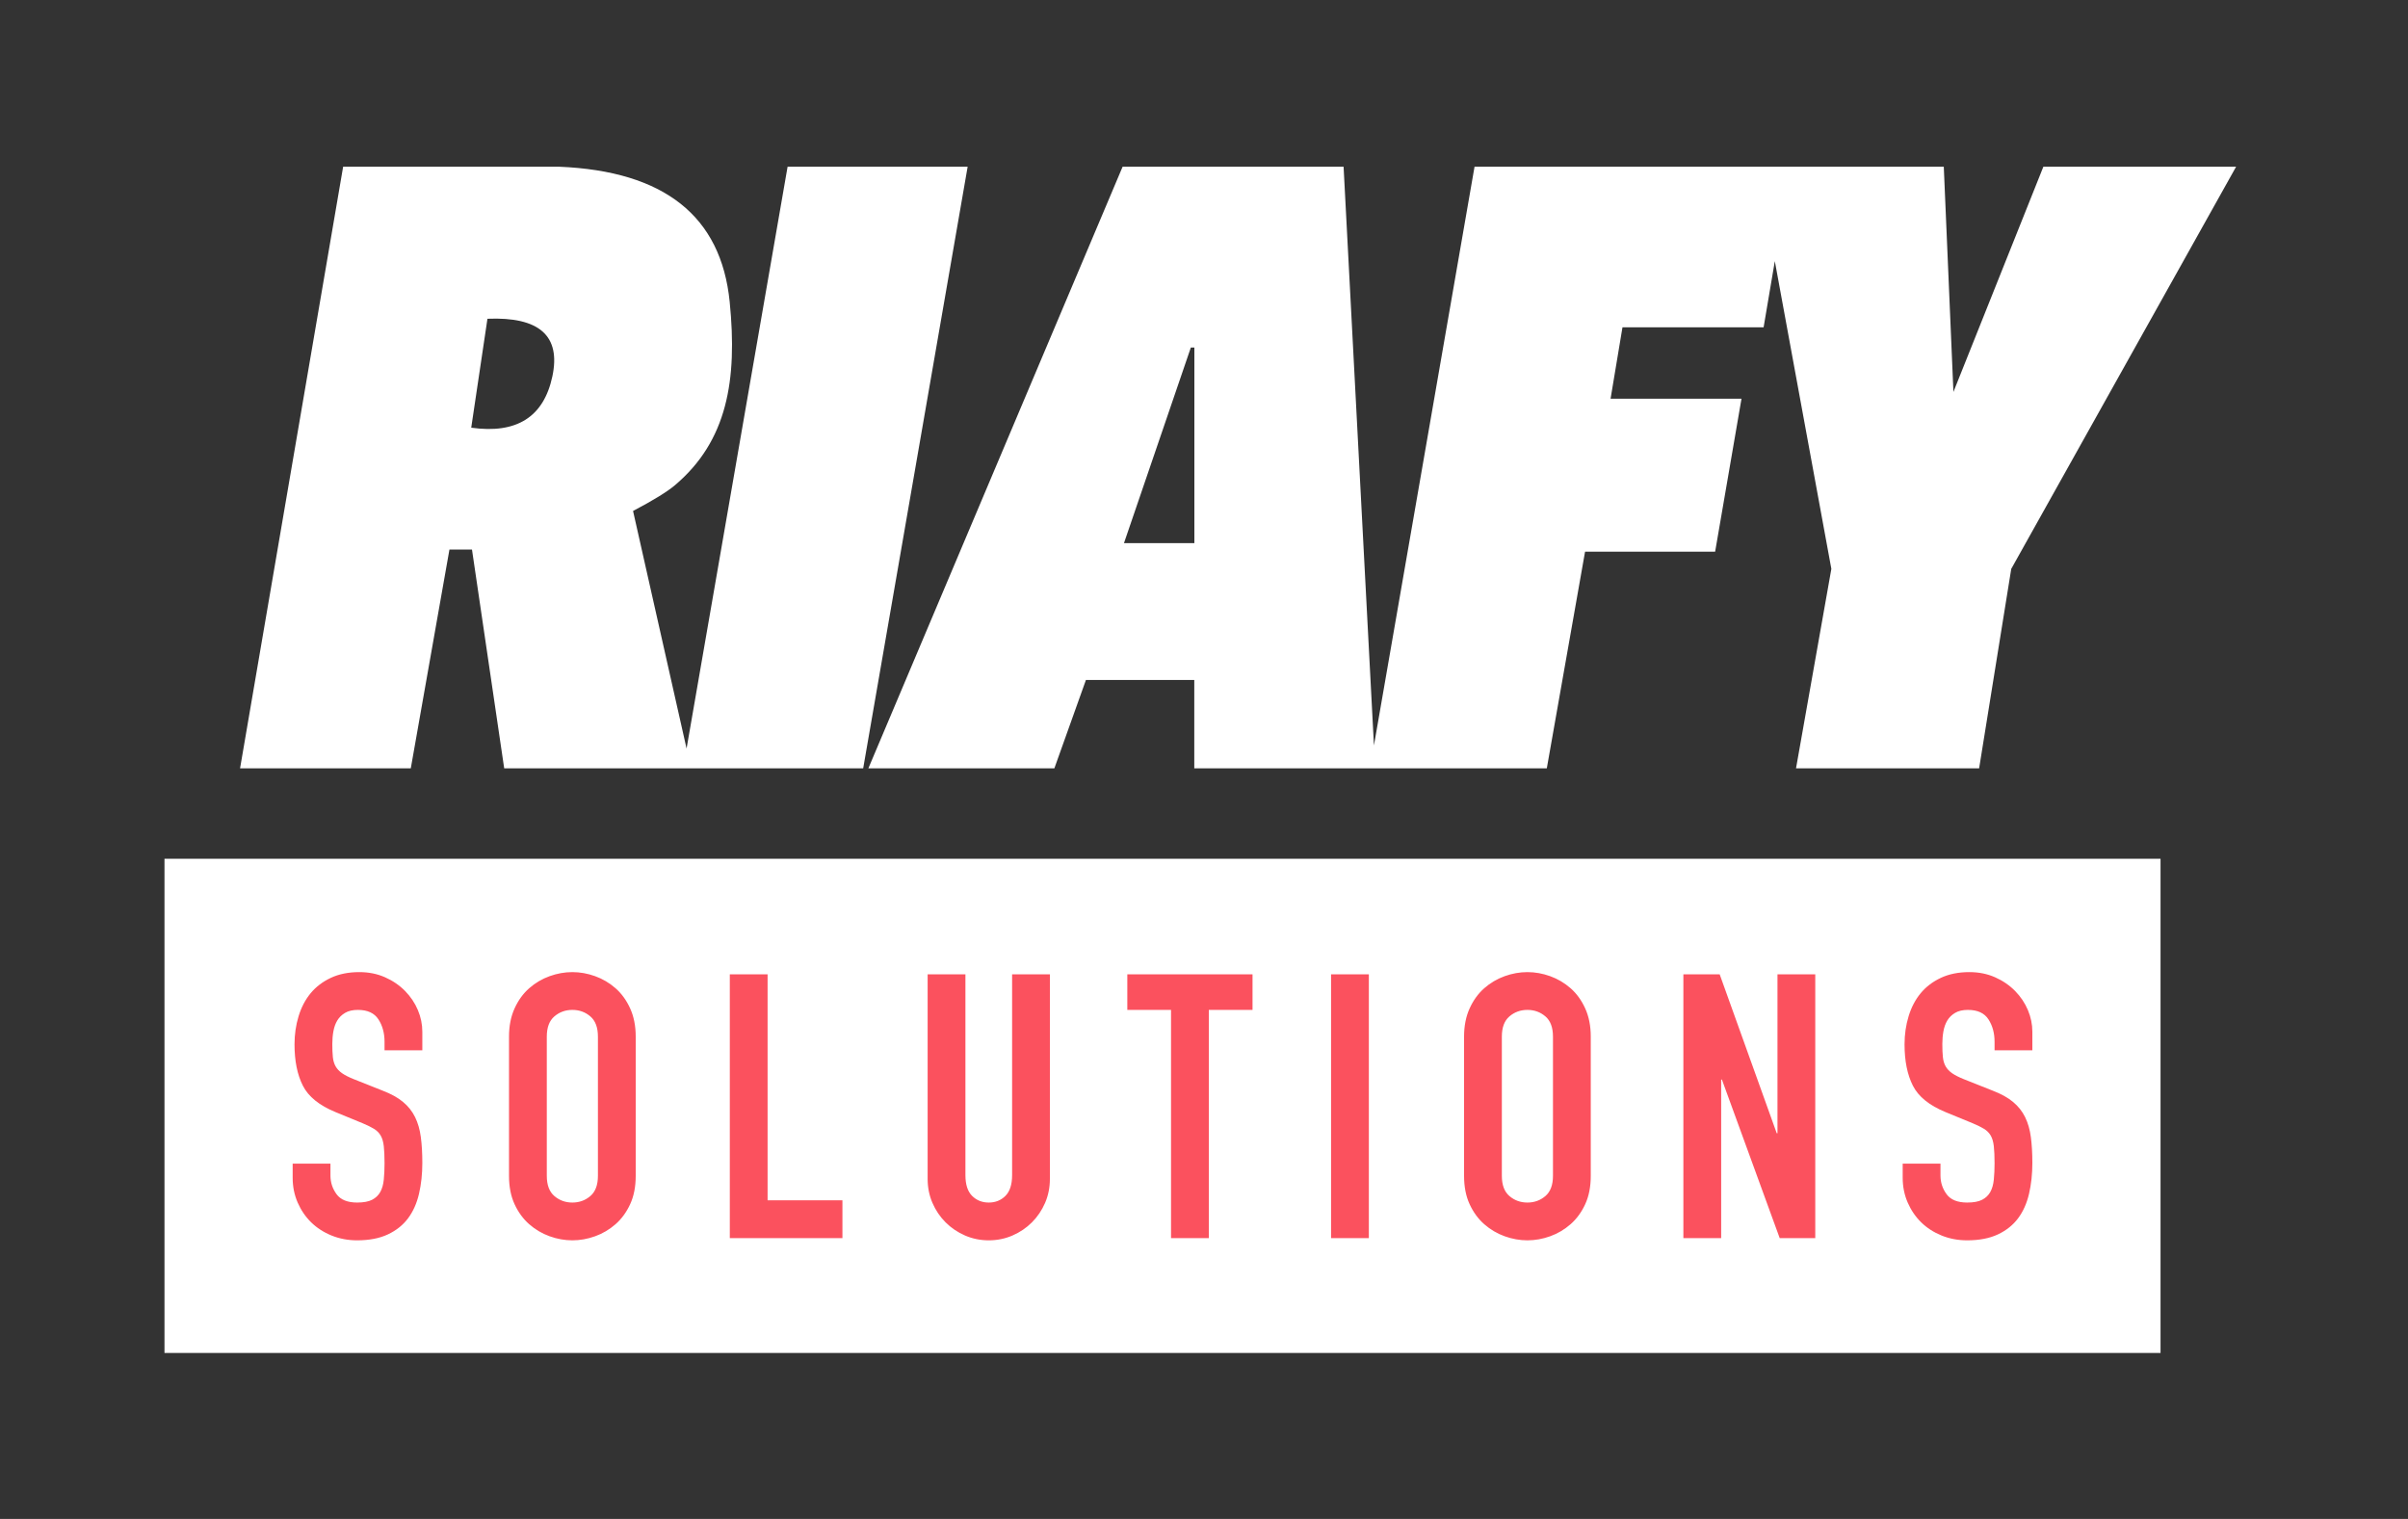 <?xml version="1.0" encoding="UTF-8"?>
<svg width="3250px" height="2050px" viewBox="0 0 3250 2050" version="1.1" xmlns="http://www.w3.org/2000/svg" xmlns:xlink="http://www.w3.org/1999/xlink">
    <rect x="0" y="0" width="3250" height="2050" fill="#333333" stroke="none"/>
    <!-- Generator: Sketch 54.1 (76490) - https://sketchapp.com -->
    <title>Riafy Solutions Logo Rectangle White@2x</title>
    <desc>Created with Sketch.</desc>
    <g id="Logo" stroke="none" stroke-width="1" fill="none" fill-rule="evenodd">
        <g id="Logo-Export-Red-Rectangle-Copy" transform="translate(-1132, -818)">
            <g id="Riafy-Solutions-Logo-Rectangle" transform="translate(1132, 818)">
                <rect id="Rectangle" x="0" y="0" width="3250" height="2050"></rect>
                <g id="Group" transform="translate(222, 225)">
                    <path d="M700,812 L458.503,812 L415.027,516.727 L384.594,516.727 L332.423,812 L102,812 L241.123,0 L532.412,0 C674.434,5.79 751.242,66.581 762.835,182.374 C773.457,288.466 759.405,370.221 688.926,429.882 C678.556,438.661 659.716,450.24 632.407,464.62 L704.642,785.267 L840.991,0 L1084,0 L943.009,812 L700,812 Z M1632.377,781.066 L1768.139,0 L2150,0 L2401.463,0 L2414.47,303.957 L2535.866,0 L2796,0 L2492.51,542.781 L2449.154,812 L2202.027,812 L2249.718,542.781 L2173.412,127.437 L2158.281,216.763 L1967.8,216.763 L1951.735,313.102 L2128.446,313.102 L2092.875,519.542 L1917.311,519.542 L1865.675,812 L1627,812 L1389.879,812 L1389.879,692.723 L1243.636,692.723 L1201.03,812 L950,812 L1293.152,0 L1591.394,0 L1632.377,781.066 Z M1295,508 L1390,508 L1390,244 L1385.25,244 L1295,508 Z M523.497,283.048 C535.177,228.277 505.978,202.334 435.899,205.216 L414,352.231 C475.318,360.879 511.818,337.818 523.497,283.048 Z" id="Combined-Shape" fill="#FFFFFF"></path>
                    <g id="Group-2" transform="translate(0, 934)">
                        <rect id="Rectangle" fill="#FFFFFF" x="0" y="0" width="2694" height="667"></rect>
                        <path d="M348,258.5 L297,258.5 L297,247 C297,235.333 294.25,225.25 288.75,216.75 C283.25,208.25 274,204 261,204 C254,204 248.25,205.333 243.75,208 C239.25,210.667 235.75,214.083 233.25,218.25 C230.75,222.417 229,227.25 228,232.75 C227,238.25 226.5,244 226.5,250 C226.5,257 226.75,262.917 227.25,267.75 C227.75,272.583 229,276.75 231,280.25 C233,283.75 235.917,286.833 239.75,289.5 C243.583,292.167 248.833,294.833 255.5,297.5 L294.5,313 C305.833,317.333 315,322.417 322,328.25 C329,334.083 334.417,340.917 338.25,348.75 C342.083,356.583 344.667,365.583 346,375.75 C347.333,385.917 348,397.5 348,410.5 C348,425.5 346.5,439.417 343.5,452.25 C340.5,465.083 335.583,476.083 328.75,485.25 C321.917,494.417 312.833,501.667 301.5,507 C290.167,512.333 276.333,515 260,515 C247.667,515 236.167,512.833 225.5,508.5 C214.833,504.167 205.667,498.25 198,490.75 C190.333,483.25 184.25,474.333 179.75,464 C175.25,453.667 173,442.5 173,430.5 L173,411.5 L224,411.5 L224,427.5 C224,436.833 226.75,445.25 232.25,452.75 C237.75,460.25 247,464 260,464 C268.667,464 275.417,462.75 280.25,460.25 C285.083,457.75 288.75,454.25 291.25,449.75 C293.75,445.25 295.333,439.667 296,433 C296.667,426.333 297,419 297,411 C297,401.667 296.667,394 296,388 C295.333,382 293.917,377.167 291.75,373.5 C289.583,369.833 286.583,366.833 282.75,364.5 C278.917,362.167 273.833,359.667 267.5,357 L231,342 C209,333 194.25,321.083 186.75,306.25 C179.25,291.417 175.5,272.833 175.5,250.5 C175.5,237.167 177.333,224.5 181,212.5 C184.667,200.5 190.083,190.167 197.25,181.5 C204.417,172.833 213.5,165.917 224.5,160.75 C235.5,155.583 248.333,153 263,153 C275.667,153 287.25,155.333 297.75,160 C308.25,164.667 317.25,170.833 324.75,178.5 C332.25,186.167 338,194.75 342,204.25 C346,213.75 348,223.5 348,233.5 L348,258.5 Z M465,240 C465,225.667 467.5,213 472.5,202 C477.5,191 484.083,181.917 492.25,174.75 C500.417,167.583 509.583,162.167 519.75,158.5 C529.917,154.833 540.167,153 550.5,153 C560.833,153 571.083,154.833 581.25,158.5 C591.417,162.167 600.583,167.583 608.75,174.75 C616.917,181.917 623.5,191 628.5,202 C633.5,213 636,225.667 636,240 L636,428 C636,442.667 633.5,455.417 628.5,466.25 C623.5,477.083 616.917,486.083 608.75,493.25 C600.583,500.417 591.417,505.833 581.25,509.5 C571.083,513.167 560.833,515 550.5,515 C540.167,515 529.917,513.167 519.75,509.5 C509.583,505.833 500.417,500.417 492.25,493.25 C484.083,486.083 477.5,477.083 472.5,466.25 C467.5,455.417 465,442.667 465,428 L465,240 Z M516,428 C516,440.333 519.417,449.417 526.25,455.25 C533.083,461.083 541.167,464 550.5,464 C559.833,464 567.917,461.083 574.75,455.25 C581.583,449.417 585,440.333 585,428 L585,240 C585,227.667 581.583,218.583 574.75,212.75 C567.917,206.917 559.833,204 550.5,204 C541.167,204 533.083,206.917 526.25,212.75 C519.417,218.583 516,227.667 516,240 L516,428 Z M763,156 L814,156 L814,461 L915,461 L915,512 L763,512 L763,156 Z M1195,432 C1195,443.667 1192.833,454.5 1188.5,464.5 C1184.167,474.5 1178.25,483.25 1170.75,490.75 C1163.25,498.25 1154.5,504.167 1144.5,508.5 C1134.5,512.833 1123.833,515 1112.5,515 C1101.167,515 1090.5,512.833 1080.5,508.5 C1070.5,504.167 1061.75,498.25 1054.25,490.75 C1046.75,483.25 1040.833,474.5 1036.5,464.5 C1032.167,454.5 1030,443.667 1030,432 L1030,156 L1081,156 L1081,427 C1081,439.667 1084,449 1090,455 C1096,461 1103.5,464 1112.5,464 C1121.5,464 1129,461 1135,455 C1141,449 1144,439.667 1144,427 L1144,156 L1195,156 L1195,432 Z M1358.5,204 L1299.5,204 L1299.5,156 L1468.5,156 L1468.5,204 L1409.5,204 L1409.5,512 L1358.5,512 L1358.5,204 Z M1574.5,156 L1625.5,156 L1625.5,512 L1574.5,512 L1574.5,156 Z M1754,240 C1754,225.667 1756.5,213 1761.5,202 C1766.5,191 1773.083,181.917 1781.25,174.75 C1789.417,167.583 1798.583,162.167 1808.75,158.5 C1818.917,154.833 1829.167,153 1839.5,153 C1849.833,153 1860.083,154.833 1870.25,158.5 C1880.417,162.167 1889.583,167.583 1897.75,174.75 C1905.917,181.917 1912.5,191 1917.5,202 C1922.5,213 1925,225.667 1925,240 L1925,428 C1925,442.667 1922.5,455.417 1917.5,466.25 C1912.5,477.083 1905.917,486.083 1897.75,493.25 C1889.583,500.417 1880.417,505.833 1870.25,509.5 C1860.083,513.167 1849.833,515 1839.5,515 C1829.167,515 1818.917,513.167 1808.75,509.5 C1798.583,505.833 1789.417,500.417 1781.25,493.25 C1773.083,486.083 1766.5,477.083 1761.5,466.25 C1756.5,455.417 1754,442.667 1754,428 L1754,240 Z M1805,428 C1805,440.333 1808.417,449.417 1815.25,455.25 C1822.083,461.083 1830.167,464 1839.5,464 C1848.833,464 1856.917,461.083 1863.75,455.25 C1870.583,449.417 1874,440.333 1874,428 L1874,240 C1874,227.667 1870.583,218.583 1863.75,212.75 C1856.917,206.917 1848.833,204 1839.5,204 C1830.167,204 1822.083,206.917 1815.25,212.75 C1808.417,218.583 1805,227.667 1805,240 L1805,428 Z M2050,156 L2099,156 L2176,370.5 L2177,370.5 L2177,156 L2228,156 L2228,512 L2180,512 L2102,298 L2101,298 L2101,512 L2050,512 L2050,156 Z M2521,258.5 L2470,258.5 L2470,247 C2470,235.333 2467.25,225.25 2461.75,216.75 C2456.25,208.25 2447,204 2434,204 C2427,204 2421.25,205.333 2416.75,208 C2412.25,210.667 2408.75,214.083 2406.25,218.25 C2403.75,222.417 2402,227.25 2401,232.75 C2400,238.25 2399.5,244 2399.5,250 C2399.5,257 2399.75,262.917 2400.25,267.75 C2400.75,272.583 2402,276.75 2404,280.25 C2406,283.75 2408.917,286.833 2412.75,289.5 C2416.583,292.167 2421.833,294.833 2428.5,297.5 L2467.5,313 C2478.833,317.333 2488,322.417 2495,328.25 C2502,334.083 2507.417,340.917 2511.25,348.75 C2515.083,356.583 2517.667,365.583 2519,375.75 C2520.333,385.917 2521,397.5 2521,410.5 C2521,425.5 2519.5,439.417 2516.5,452.25 C2513.5,465.083 2508.583,476.083 2501.75,485.25 C2494.917,494.417 2485.833,501.667 2474.5,507 C2463.167,512.333 2449.333,515 2433,515 C2420.667,515 2409.167,512.833 2398.5,508.5 C2387.833,504.167 2378.667,498.25 2371,490.75 C2363.333,483.25 2357.25,474.333 2352.75,464 C2348.25,453.667 2346,442.5 2346,430.5 L2346,411.5 L2397,411.5 L2397,427.5 C2397,436.833 2399.75,445.25 2405.25,452.75 C2410.75,460.25 2420,464 2433,464 C2441.667,464 2448.417,462.75 2453.25,460.25 C2458.083,457.75 2461.75,454.25 2464.25,449.75 C2466.75,445.25 2468.333,439.667 2469,433 C2469.667,426.333 2470,419 2470,411 C2470,401.667 2469.667,394 2469,388 C2468.333,382 2466.917,377.167 2464.75,373.5 C2462.583,369.833 2459.583,366.833 2455.75,364.5 C2451.917,362.167 2446.833,359.667 2440.5,357 L2404,342 C2382,333 2367.25,321.083 2359.75,306.25 C2352.25,291.417 2348.5,272.833 2348.5,250.5 C2348.5,237.167 2350.333,224.5 2354,212.5 C2357.667,200.5 2363.083,190.167 2370.25,181.5 C2377.417,172.833 2386.5,165.917 2397.5,160.75 C2408.5,155.583 2421.333,153 2436,153 C2448.667,153 2460.25,155.333 2470.75,160 C2481.25,164.667 2490.25,170.833 2497.75,178.5 C2505.25,186.167 2511,194.75 2515,204.25 C2519,213.75 2521,223.5 2521,233.5 L2521,258.5 Z" id="SOLUTIONS" fill="#FB515E" fill-rule="nonzero"></path>
                    </g>
                </g>
            </g>
        </g>
    </g>
</svg>
